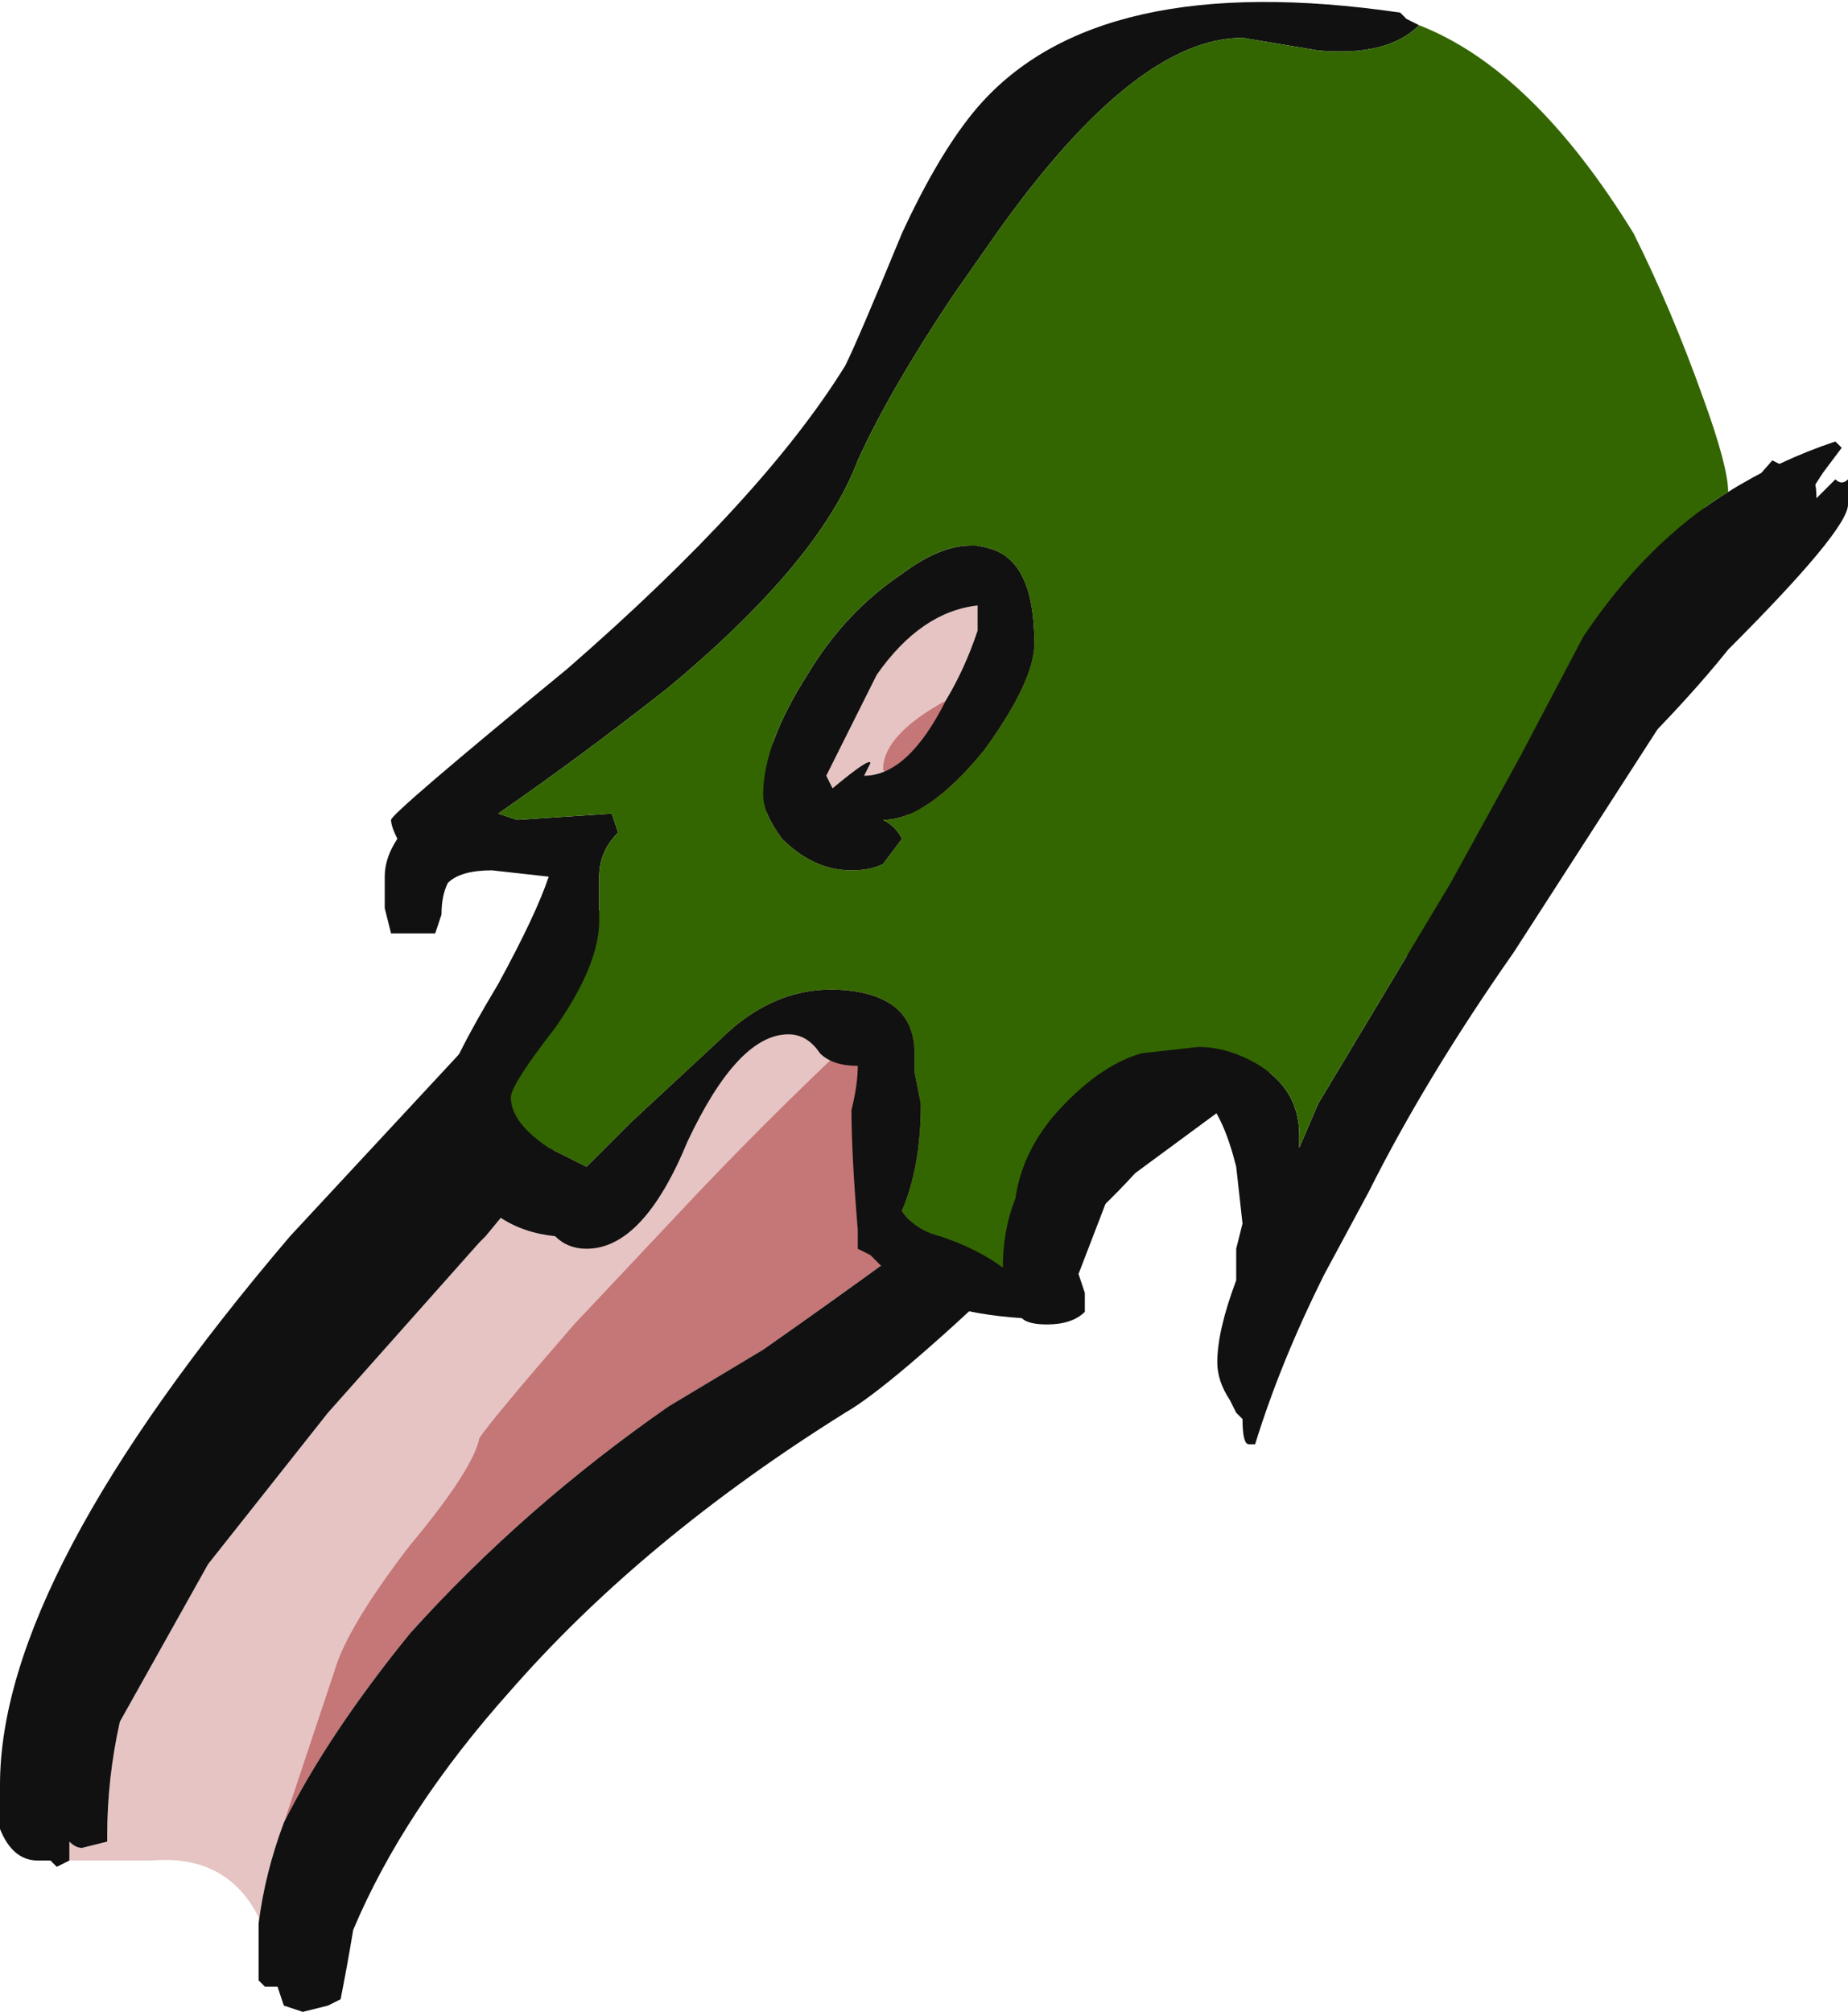 <?xml version="1.0" encoding="UTF-8" standalone="no"?>
<svg xmlns:ffdec="https://www.free-decompiler.com/flash" xmlns:xlink="http://www.w3.org/1999/xlink" ffdec:objectType="frame" height="111.65px" width="102.55px" xmlns="http://www.w3.org/2000/svg">
  <g transform="matrix(1.0, 0.0, 0.0, 1.0, 46.55, 60.2)">
    <use ffdec:characterId="26" height="15.95" transform="matrix(7.0, 0.0, 0.0, 7.0, -46.55, -60.2)" width="14.65" xlink:href="#shape0"/>
  </g>
  <defs>
    <g id="shape0" transform="matrix(1.0, 0.0, 0.0, 1.0, 6.65, 8.6)">
      <path d="M4.65 -7.7 L6.05 -6.6 0.95 -3.1 Q0.35 -2.8 0.35 -2.5 L0.55 -2.15 1.75 -1.8 Q0.1 -0.45 -1.3 1.05 L-2.1 1.9 Q-2.75 2.65 -2.85 2.8 -2.9 3.05 -3.4 3.65 -3.9 4.3 -4.0 4.65 L-4.4 5.85 Q-4.55 6.25 -4.6 6.65 L-4.6 6.6 Q-4.85 6.1 -5.45 6.15 L-6.1 6.15 -6.1 6.0 Q-6.05 6.05 -6.0 6.05 L-5.8 6.0 -5.8 5.95 Q-5.8 5.5 -5.7 5.05 L-5.0 3.8 -4.05 2.6 -2.85 1.25 -2.8 1.2 Q-1.75 -0.05 -1.3 -1.2 L2.85 -6.65 4.65 -7.7" fill="#e6c4c4" fill-rule="evenodd" stroke="none"/>
      <path d="M6.05 -6.6 L6.65 -4.6 0.55 -2.15 0.35 -2.5 Q0.35 -2.8 0.95 -3.1 L6.05 -6.6 M1.75 -1.8 L0.45 1.35 Q-0.1 1.75 -0.6 2.1 L-1.35 2.55 Q-2.5 3.35 -3.4 4.35 -4.05 5.15 -4.4 5.85 L-4.0 4.65 Q-3.9 4.3 -3.4 3.65 -2.9 3.05 -2.85 2.8 -2.75 2.65 -2.1 1.9 L-1.3 1.05 Q0.1 -0.45 1.75 -1.8" fill="#c57676" fill-rule="evenodd" stroke="none"/>
      <path d="M-6.1 6.15 L-6.2 6.2 -6.25 6.15 -6.35 6.15 Q-6.55 6.15 -6.65 5.9 L-6.65 5.55 Q-6.65 3.9 -4.35 1.2 L-2.4 -0.9 4.65 -7.7 2.85 -6.65 -1.3 -1.2 Q-1.75 -0.05 -2.8 1.2 L-2.85 1.25 -4.05 2.6 -5.0 3.8 -5.7 5.05 Q-5.8 5.5 -5.8 5.95 L-5.8 6.0 -6.0 6.05 Q-6.05 6.05 -6.1 6.0 L-6.1 6.15 M6.65 -4.6 L7.05 -4.55 7.4 -4.95 7.5 -4.9 7.7 -4.85 Q7.75 -4.8 7.75 -4.65 L7.9 -4.8 Q7.95 -4.75 8.0 -4.8 L8.0 -4.6 Q8.0 -4.4 7.05 -3.45 6.45 -2.7 5.3 -1.7 L3.3 0.0 2.35 0.7 Q1.8 1.3 1.35 1.5 0.4 2.4 0.05 2.6 -1.55 3.6 -2.6 4.8 -3.45 5.75 -3.85 6.7 -3.9 7.0 -3.95 7.25 L-4.05 7.3 -4.25 7.35 -4.4 7.3 -4.45 7.15 -4.55 7.15 -4.6 7.1 -4.6 6.65 Q-4.55 6.25 -4.4 5.85 -4.05 5.15 -3.4 4.35 -2.5 3.35 -1.35 2.55 L-0.6 2.1 Q-0.1 1.75 0.45 1.35 L1.75 -1.8 0.55 -2.15 6.65 -4.6" fill="#111111" fill-rule="evenodd" stroke="none"/>
      <path d="M7.05 -4.7 Q7.45 -4.95 7.9 -5.1 L7.95 -5.05 7.8 -4.85 5.35 -1.05 Q4.65 -0.05 4.2 0.85 L3.85 1.5 Q3.5 2.2 3.3 2.85 L3.25 2.85 Q3.2 2.85 3.2 2.65 L3.15 2.6 3.1 2.5 Q3.0 2.35 3.0 2.2 3.0 1.95 3.15 1.55 L3.15 1.3 3.2 1.1 3.15 0.65 Q3.05 0.25 2.9 0.1 L2.55 0.1 Q2.35 0.3 2.15 0.85 L1.9 1.5 1.95 1.65 1.95 1.8 Q1.85 1.9 1.65 1.9 1.5 1.9 1.45 1.85 0.7 1.8 0.4 1.5 L0.25 1.35 0.15 1.3 0.15 1.15 Q0.1 0.55 0.1 0.2 0.15 0.0 0.15 -0.15 -0.05 -0.15 -0.15 -0.25 -0.25 -0.4 -0.4 -0.4 -0.8 -0.4 -1.2 0.45 -1.55 1.3 -2.0 1.3 -2.15 1.3 -2.25 1.2 -2.75 1.15 -3.0 0.7 -3.15 0.45 -3.15 0.15 -3.15 -0.05 -2.7 -0.8 -2.4 -1.35 -2.3 -1.65 L-2.75 -1.7 Q-3.0 -1.7 -3.1 -1.6 -3.15 -1.5 -3.15 -1.35 L-3.2 -1.2 -3.55 -1.2 -3.6 -1.4 -3.6 -1.65 Q-3.6 -1.8 -3.5 -1.95 -3.55 -2.05 -3.55 -2.1 -3.55 -2.15 -2.15 -3.3 -0.6 -4.65 0.05 -5.7 0.15 -5.9 0.5 -6.75 0.8 -7.4 1.1 -7.75 2.05 -8.85 4.45 -8.5 L4.5 -8.45 4.6 -8.4 Q4.35 -8.15 3.8 -8.2 L3.2 -8.3 Q2.35 -8.3 1.25 -6.75 L0.9 -6.25 Q0.4 -5.5 0.15 -4.95 -0.15 -4.15 -1.35 -3.15 -2.05 -2.6 -2.7 -2.15 L-2.55 -2.1 -1.8 -2.15 -1.75 -2.0 Q-1.9 -1.85 -1.9 -1.65 L-1.9 -1.3 Q-1.9 -0.95 -2.25 -0.45 -2.6 0.0 -2.6 0.1 -2.6 0.3 -2.3 0.5 L-2.0 0.65 -1.65 0.3 -0.95 -0.35 Q-0.5 -0.8 0.05 -0.75 0.6 -0.7 0.6 -0.25 L0.6 -0.1 0.65 0.15 Q0.65 0.65 0.5 1.0 0.6 1.15 0.8 1.2 1.1 1.3 1.3 1.45 1.3 1.15 1.4 0.9 1.45 0.55 1.7 0.25 2.05 -0.15 2.4 -0.25 L2.85 -0.3 Q3.05 -0.3 3.25 -0.2 3.65 0.0 3.65 0.4 L3.65 0.5 3.8 0.15 4.85 -1.6 5.4 -2.6 5.9 -3.55 Q6.4 -4.3 7.05 -4.7 M1.2 -4.25 Q1.55 -4.15 1.55 -3.5 1.55 -3.2 1.15 -2.65 0.7 -2.1 0.35 -2.1 0.45 -2.05 0.5 -1.95 L0.35 -1.75 Q0.25 -1.7 0.1 -1.7 -0.2 -1.7 -0.45 -1.95 -0.6 -2.15 -0.6 -2.3 -0.6 -2.7 -0.25 -3.25 0.05 -3.75 0.5 -4.05 0.9 -4.35 1.2 -4.25 M1.1 -3.8 Q0.65 -3.75 0.3 -3.25 0.2 -3.05 -0.1 -2.45 L-0.05 -2.35 Q0.25 -2.6 0.25 -2.55 L0.2 -2.45 Q0.55 -2.45 0.85 -3.05 1.0 -3.3 1.1 -3.6 L1.1 -3.8" fill="#111111" fill-rule="evenodd" stroke="none"/>
      <path d="M7.05 -4.7 Q6.4 -4.3 5.9 -3.55 L5.4 -2.6 4.85 -1.6 3.8 0.15 3.65 0.5 3.65 0.4 Q3.65 0.0 3.25 -0.2 3.05 -0.3 2.85 -0.3 L2.4 -0.25 Q2.05 -0.15 1.7 0.25 1.45 0.55 1.4 0.9 1.3 1.15 1.3 1.45 1.1 1.3 0.8 1.2 0.6 1.15 0.5 1.0 0.65 0.65 0.65 0.15 L0.6 -0.1 0.6 -0.25 Q0.6 -0.7 0.05 -0.75 -0.5 -0.8 -0.95 -0.35 L-1.65 0.3 -2.0 0.65 -2.3 0.5 Q-2.6 0.3 -2.6 0.1 -2.6 0.0 -2.25 -0.45 -1.9 -0.95 -1.9 -1.3 L-1.9 -1.65 Q-1.9 -1.85 -1.75 -2.0 L-1.8 -2.15 -2.55 -2.1 -2.7 -2.15 Q-2.05 -2.6 -1.35 -3.15 -0.15 -4.15 0.15 -4.95 0.4 -5.5 0.9 -6.25 L1.25 -6.75 Q2.35 -8.3 3.2 -8.3 L3.8 -8.2 Q4.35 -8.15 4.6 -8.4 5.5 -8.05 6.3 -6.75 6.6 -6.15 6.85 -5.45 7.05 -4.9 7.05 -4.7 M1.2 -4.25 Q0.9 -4.35 0.5 -4.05 0.05 -3.75 -0.25 -3.25 -0.6 -2.7 -0.6 -2.3 -0.6 -2.15 -0.45 -1.95 -0.2 -1.7 0.1 -1.7 0.25 -1.7 0.35 -1.75 L0.5 -1.95 Q0.45 -2.05 0.35 -2.1 0.7 -2.1 1.15 -2.65 1.55 -3.2 1.55 -3.5 1.55 -4.15 1.2 -4.25" fill="#336600" fill-rule="evenodd" stroke="none"/>
    </g>
  </defs>
</svg>
